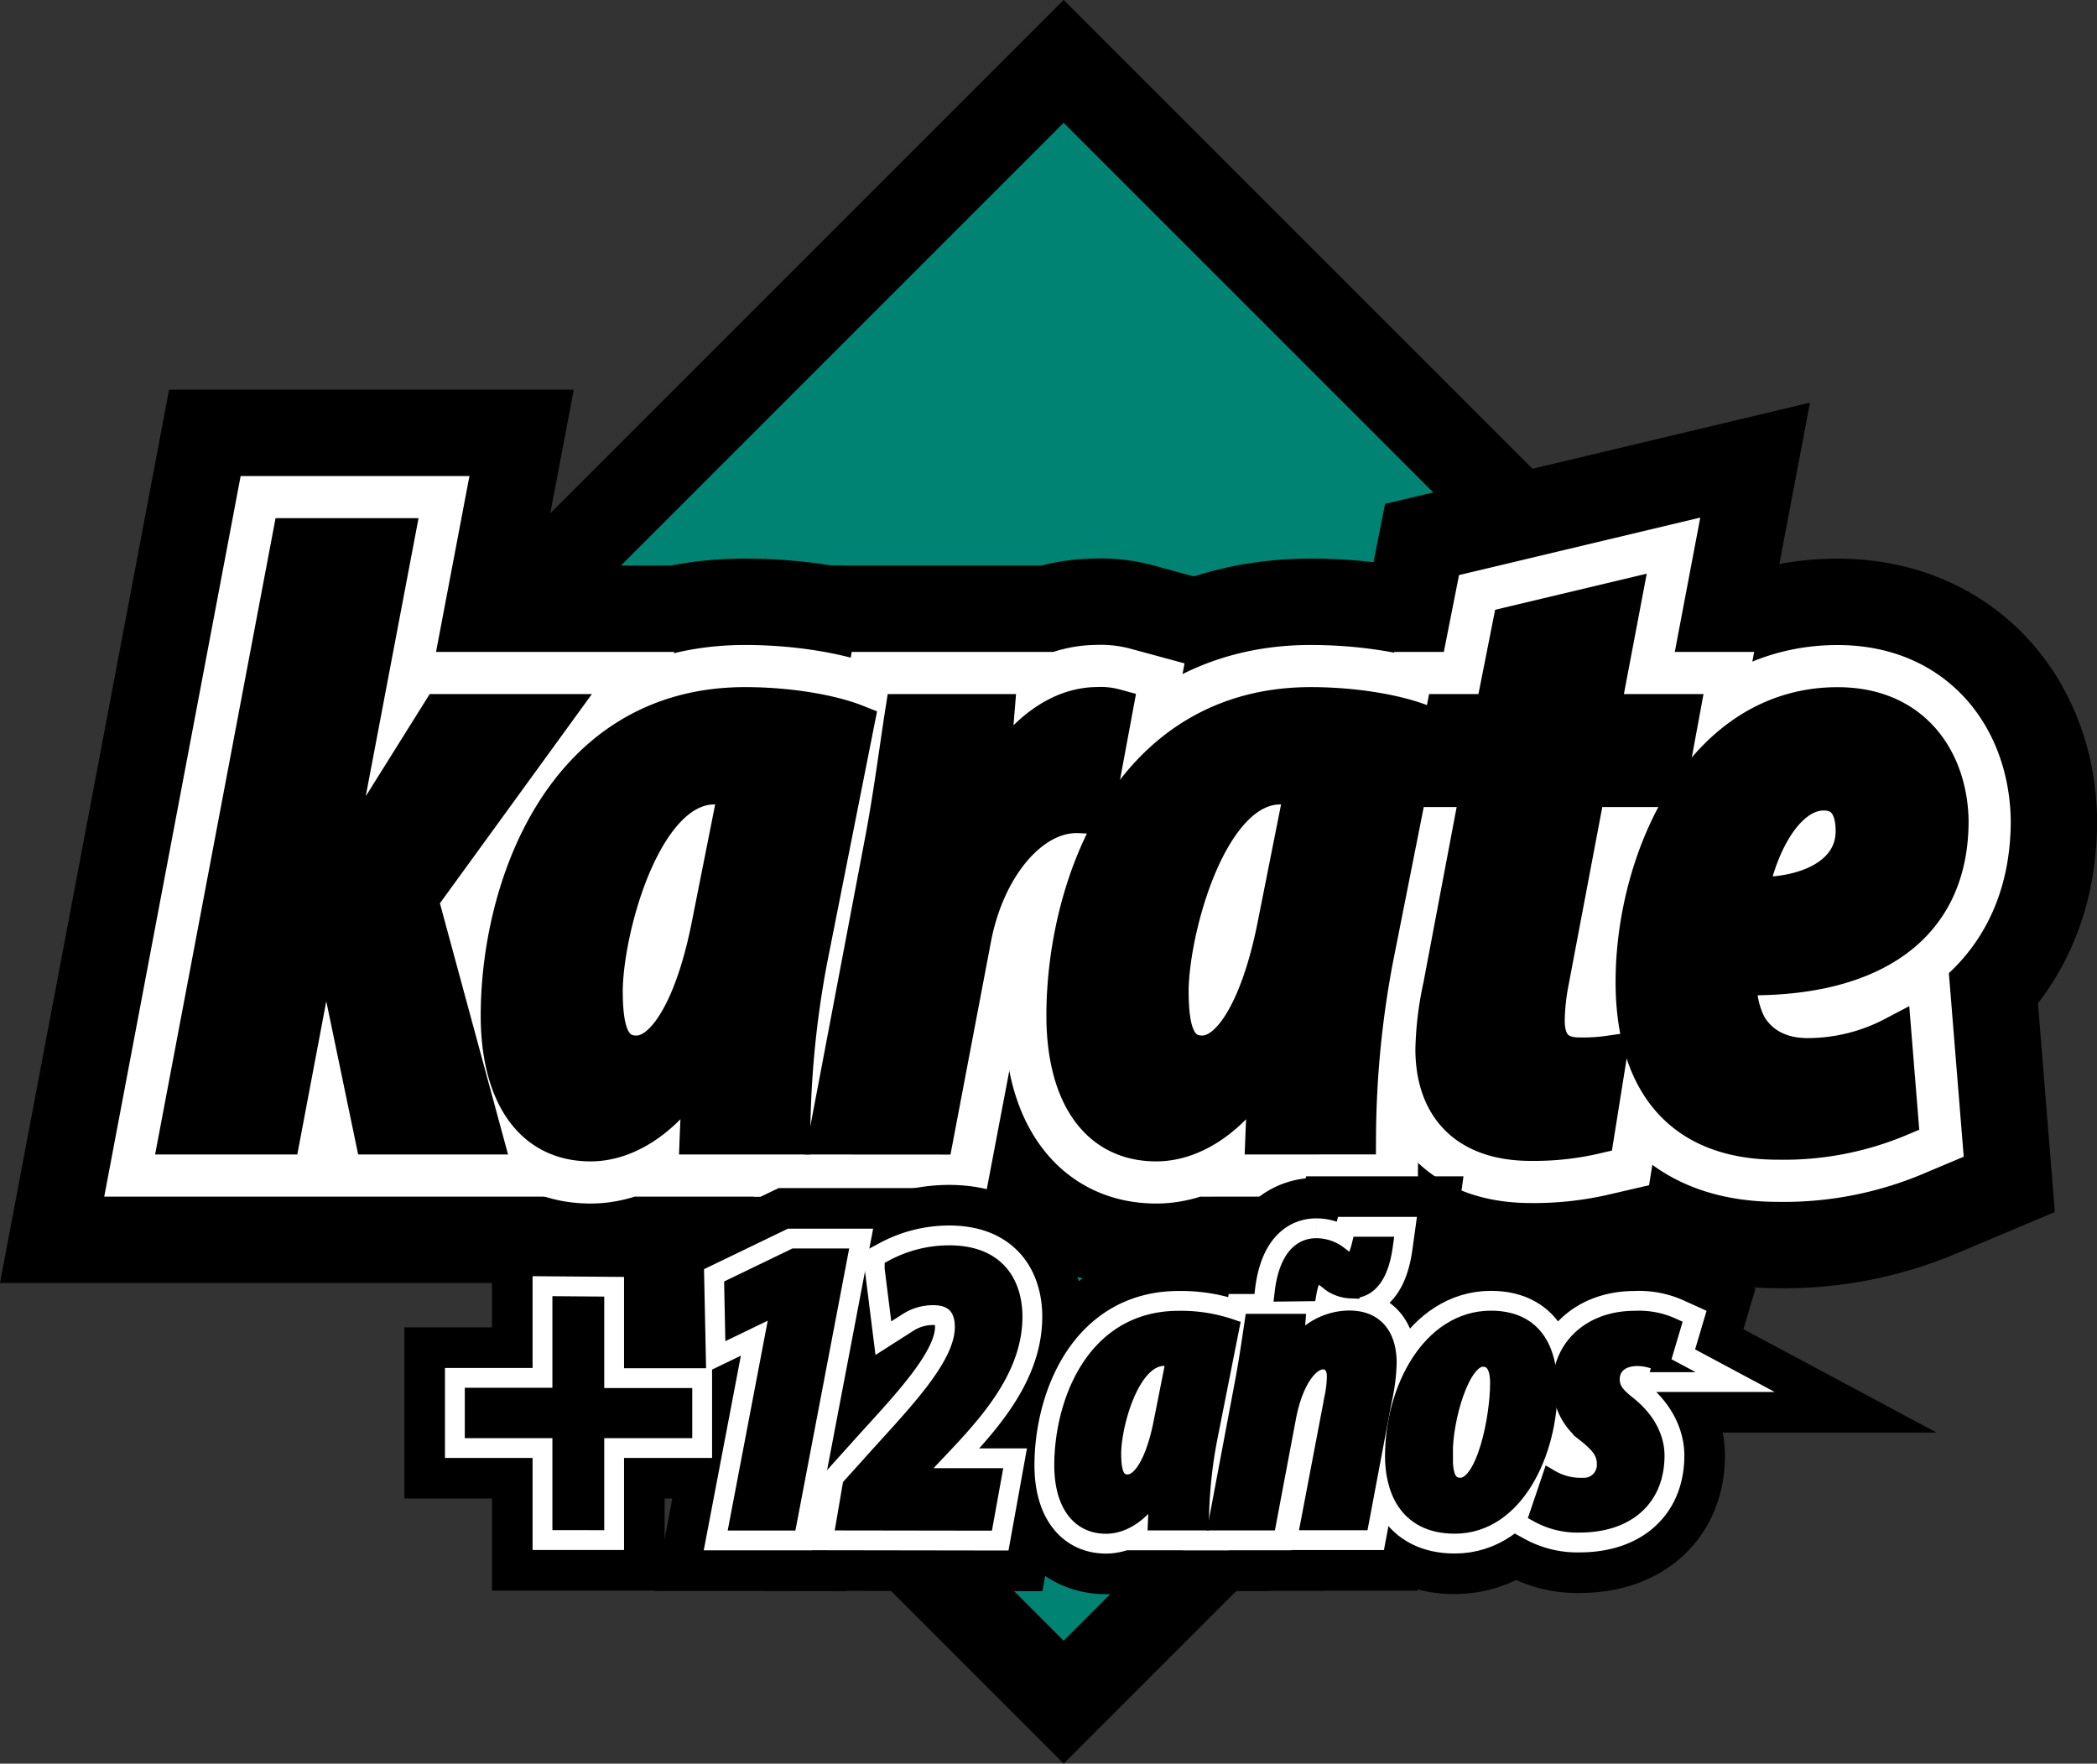 <svg xmlns="http://www.w3.org/2000/svg" viewBox="0 0 297.79 250.45"><rect x="0" y="0" width="297.79" height="250.45" fill="#333333" stroke="none"/><defs><style>.cls-1{fill:#008372;stroke-width:12.34px;}.cls-1,.cls-2,.cls-5,.cls-6,.cls-8{stroke:#000;}.cls-1,.cls-2,.cls-6,.cls-7{stroke-linecap:round;}.cls-1,.cls-2,.cls-4,.cls-5,.cls-6,.cls-7,.cls-8{stroke-miterlimit:10;}.cls-2,.cls-4,.cls-5,.cls-6,.cls-7,.cls-8{fill:none;}.cls-2{stroke-width:41.71px;}.cls-3{fill:#fff;}.cls-4,.cls-7{stroke:#fff;}.cls-4{stroke-width:17.18px;}.cls-5{stroke-width:5.21px;}.cls-6{stroke-width:19.61px;}.cls-7{stroke-width:8.08px;}.cls-8{stroke-width:2.45px;}</style></defs><title>karate+12</title><g id="Layer_2" data-name="Layer 2"><g id="karate"><rect class="cls-1" x="85.22" y="42.85" width="164.76" height="164.76" transform="translate(181.01 332.28) rotate(-135)"/><path d="M41.71,161.34,57.83,76.19h15L63.37,126h.25c1.48-2.46,3-4.92,4.31-7.14L79,101.17H95.48L76.17,127.75l9.11,33.59H69.52l-5.41-26-3.57,5.17L56.6,161.34Z" transform="translate(-16.54)"/><path d="M115.67,161.34c.12-3.2.37-6.52.49-10.09h-.37c-4.8,8-10.58,11.07-15.38,11.07-8.74,0-13-7.51-13-18.09,0-18.21,9.11-44.05,34.95-44.05,6,0,12.06,1,15.75,2.46l-6.64,33.47A138.89,138.89,0,0,0,129,161.34ZM121.2,112a17,17,0,0,0-3.2-.37c-10.09,0-15.5,20.06-15.63,28.92,0,5.29.74,9.11,4.55,9.11,4.18,0,8.12-6.89,10.34-17.84Z" transform="translate(-16.54)"/><path d="M134,161.34l7.75-40.85c1.35-6.89,2.21-13.78,3.08-19.32H158c-.25,3.08-.49,6.28-.86,10h.37c4.43-7.63,9.84-11,14.89-11a7.59,7.59,0,0,1,2.46.25L172,115.81c-.62,0-1.72-.12-2.58-.12-6.64,0-12.92,7.63-14.77,17.84l-5.29,27.81Z" transform="translate(-16.54)"/><path d="M196,161.34c.12-3.2.37-6.52.49-10.09h-.37c-4.8,8-10.58,11.07-15.38,11.07-8.74,0-13-7.51-13-18.09,0-18.21,9.11-44.05,34.95-44.05,6,0,12.06,1,15.75,2.46l-6.64,33.47a138.89,138.89,0,0,0-2.46,25.22ZM201.56,112a17,17,0,0,0-3.2-.37c-10.09,0-15.5,20.06-15.63,28.92,0,5.29.74,9.11,4.55,9.11,4.18,0,8.12-6.89,10.34-17.84Z" transform="translate(-16.54)"/><path d="M247.08,84.93,244,101.17h11.32l-2,10.83H241.92l-5.29,27.93a30.85,30.85,0,0,0-.49,5c0,3.69,1.85,5,4.68,5a26.06,26.06,0,0,0,4.18-.25l-1.85,11.57a38.57,38.57,0,0,1-9.23,1c-9.23,0-13.78-5.17-13.78-13.29a47.11,47.11,0,0,1,1.11-9L226.54,112h-7l2.09-10.83h7l2.46-12.43Z" transform="translate(-16.54)"/><path d="M286.34,158.76A42.37,42.37,0,0,1,269,162.08c-14.77,0-20.43-9.72-20.43-22.64,0-17.47,9.72-39.25,28.92-39.25,11,0,15.87,8.12,16,16.37,0,16.49-13.29,22.64-30,22.15a12.71,12.71,0,0,0,1.35,7c1.48,2.46,4.18,4.31,8.37,4.31a26.18,26.18,0,0,0,12.18-3Zm-10.83-46.27c-4.68,0-8.86,6-10.58,14.64,8.12.37,14.89-2.83,14.89-9.11C279.82,114.58,278.46,112.49,275.51,112.49Z" transform="translate(-16.54)"/><path d="M41.71,161.34,57.83,76.19h15L63.37,126h.25c1.48-2.46,3-4.92,4.31-7.14L79,101.17H95.48L76.17,127.75l9.11,33.59H69.52l-5.41-26-3.57,5.17L56.6,161.34Z" transform="translate(-16.54)"/><path d="M115.67,161.34c.12-3.2.37-6.52.49-10.09h-.37c-4.8,8-10.58,11.07-15.38,11.07-8.74,0-13-7.51-13-18.09,0-18.21,9.11-44.05,34.95-44.05,6,0,12.06,1,15.75,2.46l-6.64,33.47A138.89,138.89,0,0,0,129,161.34ZM121.2,112a17,17,0,0,0-3.2-.37c-10.09,0-15.5,20.06-15.63,28.92,0,5.29.74,9.11,4.55,9.11,4.18,0,8.12-6.89,10.34-17.84Z" transform="translate(-16.54)"/><path d="M134,161.34l7.75-40.85c1.35-6.89,2.21-13.78,3.08-19.32H158c-.25,3.08-.49,6.28-.86,10h.37c4.43-7.63,9.84-11,14.89-11a7.59,7.59,0,0,1,2.46.25L172,115.81c-.62,0-1.72-.12-2.58-.12-6.64,0-12.92,7.63-14.77,17.84l-5.29,27.81Z" transform="translate(-16.54)"/><path d="M196,161.34c.12-3.2.37-6.52.49-10.09h-.37c-4.8,8-10.58,11.07-15.38,11.07-8.74,0-13-7.51-13-18.09,0-18.21,9.11-44.05,34.95-44.05,6,0,12.06,1,15.75,2.46l-6.64,33.47a138.89,138.89,0,0,0-2.46,25.22ZM201.56,112a17,17,0,0,0-3.2-.37c-10.09,0-15.5,20.06-15.63,28.92,0,5.29.74,9.11,4.55,9.11,4.18,0,8.12-6.89,10.34-17.84Z" transform="translate(-16.54)"/><path d="M247.08,84.93,244,101.17h11.32l-2,10.83H241.92l-5.29,27.93a30.85,30.85,0,0,0-.49,5c0,3.69,1.85,5,4.68,5a26.06,26.06,0,0,0,4.18-.25l-1.85,11.57a38.57,38.57,0,0,1-9.23,1c-9.23,0-13.78-5.17-13.78-13.29a47.11,47.11,0,0,1,1.11-9L226.54,112h-7l2.09-10.83h7l2.46-12.43Z" transform="translate(-16.54)"/><path d="M286.34,158.76A42.37,42.37,0,0,1,269,162.08c-14.77,0-20.43-9.72-20.43-22.64,0-17.47,9.72-39.25,28.92-39.25,11,0,15.87,8.12,16,16.37,0,16.49-13.29,22.64-30,22.15a12.71,12.71,0,0,0,1.35,7c1.48,2.46,4.18,4.31,8.37,4.31a26.18,26.18,0,0,0,12.18-3Zm-10.83-46.27c-4.68,0-8.86,6-10.58,14.64,8.12.37,14.89-2.83,14.89-9.11C279.82,114.58,278.46,112.49,275.51,112.49Z" transform="translate(-16.54)"/><path class="cls-2" d="M41.71,161.34,57.83,76.19h15L63.37,126h.25c1.48-2.46,3-4.92,4.31-7.14L79,101.17H95.48L76.17,127.75l9.11,33.59H69.52l-5.41-26-3.57,5.17L56.6,161.34Z" transform="translate(-16.54)"/><path class="cls-2" d="M115.67,161.34c.12-3.2.37-6.52.49-10.09h-.37c-4.8,8-10.58,11.07-15.38,11.07-8.74,0-13-7.51-13-18.09,0-18.21,9.11-44.05,34.95-44.05,6,0,12.06,1,15.75,2.46l-6.64,33.47A138.89,138.89,0,0,0,129,161.34ZM121.2,112a17,17,0,0,0-3.2-.37c-10.09,0-15.5,20.06-15.63,28.92,0,5.29.74,9.11,4.55,9.11,4.18,0,8.12-6.89,10.34-17.84Z" transform="translate(-16.54)"/><path class="cls-2" d="M134,161.34l7.75-40.85c1.35-6.89,2.21-13.78,3.08-19.32H158c-.25,3.08-.49,6.28-.86,10h.37c4.43-7.63,9.84-11,14.89-11a7.59,7.59,0,0,1,2.46.25L172,115.81c-.62,0-1.72-.12-2.58-.12-6.64,0-12.92,7.63-14.77,17.84l-5.29,27.81Z" transform="translate(-16.54)"/><path class="cls-2" d="M196,161.34c.12-3.2.37-6.52.49-10.09h-.37c-4.8,8-10.58,11.07-15.38,11.07-8.74,0-13-7.51-13-18.09,0-18.21,9.11-44.05,34.95-44.05,6,0,12.06,1,15.75,2.46l-6.64,33.47a138.89,138.89,0,0,0-2.46,25.22ZM201.56,112a17,17,0,0,0-3.2-.37c-10.09,0-15.5,20.06-15.63,28.92,0,5.29.74,9.11,4.55,9.11,4.18,0,8.12-6.89,10.34-17.84Z" transform="translate(-16.54)"/><path class="cls-2" d="M247.08,84.93,244,101.17h11.32l-2,10.83H241.92l-5.29,27.93a30.85,30.85,0,0,0-.49,5c0,3.69,1.85,5,4.68,5a26.06,26.06,0,0,0,4.18-.25l-1.85,11.57a38.57,38.57,0,0,1-9.23,1c-9.23,0-13.78-5.17-13.78-13.29a47.11,47.11,0,0,1,1.11-9L226.54,112h-7l2.09-10.83h7l2.46-12.43Z" transform="translate(-16.54)"/><path class="cls-2" d="M286.34,158.76A42.37,42.37,0,0,1,269,162.08c-14.77,0-20.43-9.72-20.43-22.64,0-17.47,9.72-39.25,28.92-39.25,11,0,15.87,8.12,16,16.37,0,16.49-13.29,22.64-30,22.15a12.71,12.71,0,0,0,1.35,7c1.48,2.46,4.18,4.31,8.37,4.31a26.18,26.18,0,0,0,12.18-3Zm-10.83-46.27c-4.68,0-8.86,6-10.58,14.64,8.12.37,14.89-2.83,14.89-9.11C279.82,114.58,278.46,112.49,275.51,112.49Z" transform="translate(-16.54)"/><path d="M41.71,161.34,57.83,76.19h15L63.37,126h.25c1.48-2.46,3-4.92,4.31-7.14L79,101.17H95.48L76.17,127.75l9.11,33.59H69.52l-5.41-26-3.57,5.17L56.6,161.34Z" transform="translate(-16.54)"/><path d="M115.67,161.34c.12-3.2.37-6.52.49-10.09h-.37c-4.8,8-10.58,11.07-15.38,11.07-8.74,0-13-7.51-13-18.09,0-18.21,9.11-44.05,34.95-44.05,6,0,12.06,1,15.75,2.46l-6.64,33.47A138.89,138.89,0,0,0,129,161.34ZM121.2,112a17,17,0,0,0-3.2-.37c-10.09,0-15.5,20.06-15.63,28.92,0,5.29.74,9.11,4.55,9.11,4.18,0,8.12-6.89,10.34-17.84Z" transform="translate(-16.54)"/><path d="M134,161.34l7.75-40.85c1.35-6.89,2.21-13.78,3.08-19.32H158c-.25,3.08-.49,6.28-.86,10h.37c4.43-7.63,9.84-11,14.89-11a7.59,7.59,0,0,1,2.46.25L172,115.81c-.62,0-1.72-.12-2.58-.12-6.64,0-12.92,7.63-14.77,17.84l-5.29,27.81Z" transform="translate(-16.54)"/><path d="M196,161.34c.12-3.2.37-6.52.49-10.09h-.37c-4.8,8-10.58,11.07-15.38,11.07-8.74,0-13-7.51-13-18.09,0-18.21,9.11-44.05,34.95-44.05,6,0,12.06,1,15.75,2.46l-6.64,33.47a138.89,138.89,0,0,0-2.46,25.22ZM201.56,112a17,17,0,0,0-3.2-.37c-10.09,0-15.5,20.06-15.63,28.92,0,5.29.74,9.11,4.55,9.11,4.18,0,8.12-6.89,10.34-17.84Z" transform="translate(-16.54)"/><path d="M247.08,84.93,244,101.17h11.32l-2,10.83H241.92l-5.29,27.93a30.85,30.85,0,0,0-.49,5c0,3.69,1.85,5,4.68,5a26.06,26.06,0,0,0,4.18-.25l-1.85,11.57a38.57,38.57,0,0,1-9.23,1c-9.23,0-13.78-5.17-13.78-13.29a47.11,47.11,0,0,1,1.11-9L226.54,112h-7l2.09-10.83h7l2.46-12.43Z" transform="translate(-16.54)"/><path d="M286.34,158.76A42.37,42.37,0,0,1,269,162.08c-14.77,0-20.43-9.72-20.43-22.64,0-17.47,9.72-39.25,28.92-39.25,11,0,15.87,8.12,16,16.37,0,16.49-13.29,22.64-30,22.15a12.71,12.71,0,0,0,1.35,7c1.48,2.46,4.18,4.31,8.37,4.31a26.18,26.18,0,0,0,12.18-3Zm-10.83-46.27c-4.68,0-8.86,6-10.58,14.64,8.12.37,14.89-2.83,14.89-9.11C279.82,114.58,278.46,112.49,275.51,112.49Z" transform="translate(-16.54)"/><path class="cls-3" d="M41.71,161.34,57.83,76.19h15L63.37,126h.25c1.48-2.46,3-4.92,4.31-7.14L79,101.17H95.48L76.17,127.75l9.11,33.59H69.52l-5.41-26-3.57,5.17L56.6,161.34Z" transform="translate(-16.54)"/><path class="cls-3" d="M115.67,161.34c.12-3.2.37-6.52.49-10.09h-.37c-4.8,8-10.58,11.07-15.38,11.07-8.74,0-13-7.51-13-18.09,0-18.21,9.11-44.05,34.95-44.05,6,0,12.06,1,15.75,2.46l-6.64,33.47A138.89,138.89,0,0,0,129,161.34ZM121.2,112a17,17,0,0,0-3.2-.37c-10.09,0-15.5,20.06-15.63,28.92,0,5.29.74,9.11,4.55,9.11,4.18,0,8.12-6.89,10.34-17.84Z" transform="translate(-16.54)"/><path class="cls-3" d="M134,161.34l7.75-40.85c1.35-6.89,2.21-13.78,3.08-19.32H158c-.25,3.08-.49,6.28-.86,10h.37c4.43-7.63,9.84-11,14.89-11a7.59,7.59,0,0,1,2.46.25L172,115.81c-.62,0-1.72-.12-2.58-.12-6.64,0-12.92,7.63-14.77,17.84l-5.29,27.81Z" transform="translate(-16.54)"/><path class="cls-3" d="M196,161.34c.12-3.2.37-6.52.49-10.09h-.37c-4.8,8-10.58,11.07-15.38,11.07-8.74,0-13-7.51-13-18.09,0-18.21,9.11-44.05,34.95-44.05,6,0,12.06,1,15.75,2.46l-6.64,33.47a138.89,138.89,0,0,0-2.46,25.22ZM201.56,112a17,17,0,0,0-3.2-.37c-10.09,0-15.5,20.06-15.63,28.92,0,5.29.74,9.11,4.55,9.11,4.18,0,8.12-6.89,10.34-17.84Z" transform="translate(-16.54)"/><path class="cls-3" d="M247.08,84.93,244,101.17h11.32l-2,10.83H241.92l-5.29,27.93a30.85,30.85,0,0,0-.49,5c0,3.69,1.85,5,4.68,5a26.06,26.06,0,0,0,4.18-.25l-1.85,11.57a38.57,38.57,0,0,1-9.23,1c-9.23,0-13.78-5.17-13.78-13.29a47.11,47.11,0,0,1,1.11-9L226.54,112h-7l2.09-10.83h7l2.46-12.43Z" transform="translate(-16.54)"/><path class="cls-3" d="M286.34,158.76A42.37,42.37,0,0,1,269,162.08c-14.77,0-20.43-9.72-20.43-22.64,0-17.47,9.72-39.25,28.92-39.25,11,0,15.87,8.12,16,16.37,0,16.49-13.29,22.64-30,22.15a12.71,12.71,0,0,0,1.35,7c1.48,2.46,4.18,4.31,8.37,4.31a26.18,26.18,0,0,0,12.18-3Zm-10.83-46.27c-4.68,0-8.86,6-10.58,14.64,8.12.37,14.89-2.83,14.89-9.11C279.82,114.58,278.46,112.49,275.51,112.49Z" transform="translate(-16.54)"/><path class="cls-4" d="M41.71,161.34,57.83,76.19h15L63.37,126h.25c1.48-2.46,3-4.92,4.31-7.14L79,101.17H95.48L76.17,127.75l9.11,33.59H69.52l-5.41-26-3.57,5.17L56.6,161.34Z" transform="translate(-16.54)"/><path class="cls-4" d="M115.67,161.34c.12-3.2.37-6.52.49-10.09h-.37c-4.8,8-10.58,11.07-15.38,11.07-8.74,0-13-7.51-13-18.09,0-18.21,9.11-44.05,34.95-44.05,6,0,12.06,1,15.75,2.46l-6.64,33.47A138.89,138.89,0,0,0,129,161.34ZM121.2,112a17,17,0,0,0-3.2-.37c-10.09,0-15.5,20.06-15.63,28.92,0,5.29.74,9.11,4.55,9.11,4.18,0,8.12-6.89,10.34-17.84Z" transform="translate(-16.54)"/><path class="cls-4" d="M134,161.34l7.75-40.85c1.35-6.89,2.21-13.78,3.08-19.32H158c-.25,3.08-.49,6.28-.86,10h.37c4.43-7.63,9.84-11,14.89-11a7.59,7.59,0,0,1,2.46.25L172,115.81c-.62,0-1.72-.12-2.58-.12-6.64,0-12.92,7.63-14.77,17.84l-5.29,27.81Z" transform="translate(-16.54)"/><path class="cls-4" d="M196,161.34c.12-3.2.37-6.52.49-10.09h-.37c-4.8,8-10.58,11.07-15.38,11.07-8.74,0-13-7.51-13-18.09,0-18.21,9.11-44.05,34.95-44.05,6,0,12.06,1,15.75,2.46l-6.64,33.47a138.89,138.89,0,0,0-2.46,25.22ZM201.56,112a17,17,0,0,0-3.2-.37c-10.09,0-15.5,20.06-15.63,28.92,0,5.29.74,9.11,4.55,9.11,4.18,0,8.12-6.89,10.34-17.84Z" transform="translate(-16.54)"/><path class="cls-4" d="M247.08,84.93,244,101.17h11.32l-2,10.83H241.92l-5.29,27.93a30.85,30.85,0,0,0-.49,5c0,3.69,1.85,5,4.68,5a26.06,26.06,0,0,0,4.18-.25l-1.85,11.57a38.57,38.57,0,0,1-9.23,1c-9.23,0-13.78-5.17-13.78-13.29a47.11,47.11,0,0,1,1.11-9L226.54,112h-7l2.09-10.83h7l2.46-12.43Z" transform="translate(-16.54)"/><path class="cls-4" d="M286.34,158.76A42.37,42.37,0,0,1,269,162.08c-14.77,0-20.43-9.72-20.43-22.64,0-17.47,9.72-39.25,28.92-39.25,11,0,15.87,8.12,16,16.37,0,16.49-13.29,22.64-30,22.15a12.71,12.71,0,0,0,1.35,7c1.48,2.46,4.18,4.31,8.37,4.31a26.18,26.18,0,0,0,12.18-3Zm-10.83-46.27c-4.68,0-8.86,6-10.58,14.64,8.12.37,14.89-2.83,14.89-9.11C279.82,114.58,278.46,112.49,275.51,112.49Z" transform="translate(-16.54)"/><g id="KARATE-2" data-name="KARATE"><path d="M41.71,161.34,57.83,76.19h15L63.37,126h.25c1.48-2.46,3-4.92,4.31-7.14L79,101.17H95.48L76.17,127.75l9.11,33.59H69.52l-5.41-26-3.57,5.17L56.6,161.34Z" transform="translate(-16.54)"/><path d="M115.67,161.34c.12-3.2.37-6.52.49-10.09h-.37c-4.8,8-10.58,11.07-15.38,11.07-8.74,0-13-7.51-13-18.09,0-18.21,9.11-44.05,34.95-44.05,6,0,12.06,1,15.75,2.46l-6.64,33.47A138.89,138.89,0,0,0,129,161.34ZM121.2,112a17,17,0,0,0-3.2-.37c-10.09,0-15.5,20.06-15.63,28.92,0,5.29.74,9.11,4.55,9.11,4.18,0,8.12-6.89,10.34-17.84Z" transform="translate(-16.54)"/><path d="M134,161.34l7.75-40.85c1.35-6.89,2.21-13.78,3.08-19.32H158c-.25,3.08-.49,6.28-.86,10h.37c4.43-7.63,9.84-11,14.89-11a7.59,7.59,0,0,1,2.46.25L172,115.82c-.62,0-1.72-.12-2.58-.12-6.64,0-12.92,7.63-14.77,17.84l-5.29,27.81Z" transform="translate(-16.54)"/><path d="M196,161.34c.12-3.2.37-6.52.49-10.09h-.37c-4.8,8-10.58,11.07-15.38,11.07-8.74,0-13-7.51-13-18.09,0-18.21,9.11-44.05,34.95-44.05,6,0,12.06,1,15.75,2.46l-6.64,33.47a138.89,138.89,0,0,0-2.46,25.22ZM201.56,112a17,17,0,0,0-3.2-.37c-10.09,0-15.5,20.06-15.63,28.92,0,5.29.74,9.11,4.55,9.11,4.18,0,8.12-6.89,10.34-17.84Z" transform="translate(-16.54)"/><path d="M247.08,84.93,244,101.17h11.32l-2,10.83H241.92l-5.29,27.93a30.85,30.85,0,0,0-.49,5c0,3.69,1.85,5,4.68,5a26.06,26.06,0,0,0,4.18-.25l-1.85,11.57a38.57,38.57,0,0,1-9.23,1c-9.23,0-13.78-5.17-13.78-13.29a47.11,47.11,0,0,1,1.11-9L226.54,112h-7l2.09-10.83h7l2.46-12.43Z" transform="translate(-16.54)"/><path d="M286.34,158.76A42.37,42.37,0,0,1,269,162.08c-14.77,0-20.43-9.72-20.43-22.64,0-17.47,9.72-39.25,28.92-39.25,11,0,15.87,8.12,16,16.37,0,16.49-13.29,22.64-30,22.15a12.71,12.71,0,0,0,1.35,7c1.48,2.46,4.18,4.31,8.37,4.31a26.18,26.18,0,0,0,12.18-3Zm-10.83-46.27c-4.68,0-8.86,6-10.58,14.64,8.12.37,14.89-2.83,14.89-9.11C279.82,114.59,278.46,112.49,275.51,112.49Z" transform="translate(-16.54)"/><path d="M41.71,161.34,57.83,76.19h15L63.37,126h.25c1.48-2.46,3-4.92,4.31-7.14L79,101.17H95.48L76.17,127.75l9.11,33.59H69.52l-5.41-26-3.57,5.17L56.6,161.34Z" transform="translate(-16.54)"/><path d="M115.67,161.34c.12-3.2.37-6.52.49-10.09h-.37c-4.8,8-10.58,11.07-15.38,11.07-8.74,0-13-7.51-13-18.09,0-18.21,9.11-44.05,34.95-44.05,6,0,12.06,1,15.75,2.46l-6.64,33.47A138.89,138.89,0,0,0,129,161.34ZM121.2,112a17,17,0,0,0-3.2-.37c-10.09,0-15.5,20.06-15.63,28.92,0,5.29.74,9.11,4.55,9.11,4.18,0,8.12-6.89,10.34-17.84Z" transform="translate(-16.54)"/><path d="M134,161.34l7.75-40.85c1.35-6.89,2.21-13.78,3.08-19.32H158c-.25,3.08-.49,6.28-.86,10h.37c4.43-7.63,9.84-11,14.89-11a7.59,7.59,0,0,1,2.46.25L172,115.82c-.62,0-1.72-.12-2.58-.12-6.64,0-12.92,7.63-14.77,17.84l-5.29,27.81Z" transform="translate(-16.54)"/><path d="M196,161.34c.12-3.2.37-6.52.49-10.09h-.37c-4.8,8-10.58,11.07-15.38,11.07-8.74,0-13-7.51-13-18.09,0-18.21,9.11-44.05,34.95-44.05,6,0,12.06,1,15.75,2.46l-6.64,33.47a138.89,138.89,0,0,0-2.46,25.22ZM201.56,112a17,17,0,0,0-3.2-.37c-10.09,0-15.5,20.06-15.63,28.92,0,5.29.74,9.11,4.55,9.11,4.18,0,8.12-6.89,10.34-17.84Z" transform="translate(-16.54)"/><path d="M247.08,84.93,244,101.17h11.32l-2,10.83H241.92l-5.29,27.93a30.85,30.85,0,0,0-.49,5c0,3.69,1.85,5,4.68,5a26.06,26.06,0,0,0,4.18-.25l-1.85,11.57a38.57,38.57,0,0,1-9.23,1c-9.23,0-13.78-5.17-13.78-13.29a47.11,47.11,0,0,1,1.11-9L226.54,112h-7l2.09-10.83h7l2.46-12.43Z" transform="translate(-16.54)"/><path d="M286.34,158.76A42.37,42.37,0,0,1,269,162.08c-14.77,0-20.43-9.72-20.43-22.64,0-17.47,9.72-39.25,28.92-39.25,11,0,15.87,8.12,16,16.37,0,16.49-13.29,22.64-30,22.15a12.71,12.71,0,0,0,1.35,7c1.48,2.46,4.18,4.31,8.37,4.31a26.18,26.18,0,0,0,12.18-3Zm-10.83-46.27c-4.68,0-8.86,6-10.58,14.64,8.12.37,14.89-2.83,14.89-9.11C279.82,114.59,278.46,112.49,275.51,112.49Z" transform="translate(-16.54)"/><path class="cls-5" d="M41.71,161.34,57.83,76.19h15L63.37,126h.25c1.48-2.46,3-4.92,4.31-7.14L79,101.17H95.48L76.17,127.75l9.11,33.59H69.52l-5.41-26-3.57,5.17L56.6,161.34Z" transform="translate(-16.54)"/><path class="cls-5" d="M115.67,161.34c.12-3.2.37-6.52.49-10.09h-.37c-4.8,8-10.58,11.07-15.38,11.07-8.74,0-13-7.51-13-18.09,0-18.21,9.11-44.05,34.95-44.05,6,0,12.06,1,15.75,2.46l-6.64,33.47A138.89,138.89,0,0,0,129,161.34ZM121.2,112a17,17,0,0,0-3.2-.37c-10.09,0-15.5,20.06-15.63,28.92,0,5.29.74,9.11,4.55,9.11,4.18,0,8.12-6.89,10.34-17.84Z" transform="translate(-16.54)"/><path class="cls-5" d="M134,161.34l7.75-40.85c1.35-6.89,2.21-13.78,3.08-19.32H158c-.25,3.08-.49,6.28-.86,10h.37c4.43-7.63,9.84-11,14.89-11a7.59,7.59,0,0,1,2.46.25L172,115.82c-.62,0-1.72-.12-2.58-.12-6.64,0-12.92,7.63-14.77,17.84l-5.29,27.81Z" transform="translate(-16.54)"/><path class="cls-5" d="M196,161.34c.12-3.2.37-6.52.49-10.09h-.37c-4.8,8-10.58,11.07-15.38,11.07-8.74,0-13-7.51-13-18.09,0-18.21,9.11-44.05,34.95-44.05,6,0,12.06,1,15.75,2.46l-6.64,33.47a138.89,138.89,0,0,0-2.46,25.22ZM201.56,112a17,17,0,0,0-3.2-.37c-10.09,0-15.5,20.06-15.63,28.92,0,5.29.74,9.11,4.55,9.11,4.18,0,8.12-6.89,10.34-17.84Z" transform="translate(-16.54)"/><path class="cls-5" d="M247.08,84.93,244,101.17h11.32l-2,10.83H241.92l-5.29,27.93a30.85,30.85,0,0,0-.49,5c0,3.69,1.85,5,4.68,5a26.06,26.06,0,0,0,4.18-.25l-1.85,11.57a38.57,38.57,0,0,1-9.23,1c-9.23,0-13.78-5.17-13.78-13.29a47.11,47.11,0,0,1,1.11-9L226.54,112h-7l2.09-10.83h7l2.46-12.43Z" transform="translate(-16.54)"/><path class="cls-5" d="M286.34,158.76A42.37,42.37,0,0,1,269,162.08c-14.77,0-20.43-9.72-20.43-22.64,0-17.47,9.72-39.25,28.92-39.25,11,0,15.87,8.12,16,16.37,0,16.49-13.29,22.64-30,22.15a12.71,12.71,0,0,0,1.35,7c1.48,2.46,4.18,4.31,8.37,4.31a26.18,26.18,0,0,0,12.18-3Zm-10.83-46.27c-4.68,0-8.86,6-10.58,14.64,8.12.37,14.89-2.83,14.89-9.11C279.82,114.59,278.46,112.49,275.51,112.49Z" transform="translate(-16.54)"/></g><path d="M101.12,185.34v13h12.5V203h-12.5v13.07H96.21V203H83.77V198.3H96.21v-13Z" transform="translate(-16.54)"/><path d="M127.21,185.45h-.12l-6.36,3.07-.12-5.78,8.74-4.22h6.3l-7.17,37.6h-7.12Z" transform="translate(-16.54)"/><path d="M136.53,216.11l.87-5.09,4.22-4.69c5.78-6.36,11.74-12.67,11.74-17.87,0-2.49-1.16-4.34-4.28-4.34a9.23,9.23,0,0,0-5,1.45l-.69-5.5a16.85,16.85,0,0,1,7.92-2c7.64,0,9.2,5.26,9.2,8.91,0,8.21-6.77,14.81-12,20.36l-2.08,2.26v.12h11.11l-1.16,6.42Z" transform="translate(-16.54)"/><path d="M180.78,216.11c.06-1.5.17-3.07.23-4.74h-.17c-2.26,3.76-5,5.21-7.23,5.21-4.11,0-6.13-3.53-6.13-8.5,0-8.56,4.28-20.71,16.43-20.71a21.83,21.83,0,0,1,7.4,1.16l-3.12,15.73A65.3,65.3,0,0,0,187,216.11Zm2.6-23.2a8,8,0,0,0-1.5-.17c-4.74,0-7.29,9.43-7.35,13.59,0,2.49.35,4.28,2.14,4.28,2,0,3.82-3.24,4.86-8.39Z" transform="translate(-16.54)"/><path d="M189.4,216.11,193,197c.64-3.3,1.1-6.54,1.5-9.2h6.19l-.29,3.64h.12a9.28,9.28,0,0,1,7.63-4.11c4,0,5.5,2.78,5.5,6.19a26.89,26.89,0,0,1-.69,5.38l-3.24,17.18h-7.23l3.35-17.58a16.47,16.47,0,0,0,.35-3c0-1.33-.58-2.26-1.79-2.26-1.68,0-3.93,2.49-5,7.87l-2.83,15Zm9.37-32.51c.41-3.53,1.74-6.54,4.69-6.54a5.23,5.23,0,0,1,3.07,1c.7.52,1.33,1.1,1.79,1.1s.92-.4,1.39-2.31h3.41c-.58,4.22-2.14,6.31-4.74,6.31a5.32,5.32,0,0,1-2.83-.93c-.93-.75-1.45-1.16-2-1.16s-1,.93-1.27,2.49Z" transform="translate(-16.54)"/><path d="M236.49,197.25c0,8.91-4.74,19.32-13.36,19.32-7.11,0-8.68-5.61-8.68-9.78,0-9.54,5.26-19.44,13.82-19.44C235.45,187.36,236.49,193.32,236.49,197.25Zm-14.87,9.2c0,2.08.06,4.63,2.31,4.63,3.47,0,5.44-9.6,5.44-14.69,0-1.91-.52-3.53-2.26-3.53C224,192.86,221.57,201.59,221.63,206.45Z" transform="translate(-16.54)"/><path d="M236.72,209.92a8.44,8.44,0,0,0,4.57,1.16,3.05,3.05,0,0,0,3.24-3.18c0-1.56-.75-2.66-2.72-4.22a8.89,8.89,0,0,1-3.59-6.88c0-5.21,4-9.43,10.47-9.43a11.38,11.38,0,0,1,5.32,1l-1.56,5.26a7.36,7.36,0,0,0-3.36-.87c-2.31,0-3.76,1.21-3.76,3.12,0,1.45.81,2.31,2.14,3.41,3.18,2.43,4.22,5.21,4.22,7.4,0,6.25-4.34,9.72-10.82,9.72A11.47,11.47,0,0,1,235,215Z" transform="translate(-16.54)"/><path class="cls-3" d="M101.12,185.34v13h12.5V203h-12.5v13.07H96.21V203H83.77V198.3H96.21v-13Z" transform="translate(-16.54)"/><path class="cls-3" d="M127.21,185.45h-.12l-6.36,3.07-.12-5.78,8.74-4.22h6.3l-7.17,37.6h-7.12Z" transform="translate(-16.54)"/><path class="cls-3" d="M136.53,216.11l.87-5.09,4.22-4.69c5.78-6.36,11.74-12.67,11.74-17.87,0-2.49-1.16-4.34-4.28-4.34a9.23,9.23,0,0,0-5,1.45l-.69-5.5a16.85,16.85,0,0,1,7.92-2c7.64,0,9.2,5.26,9.2,8.91,0,8.21-6.77,14.81-12,20.36l-2.08,2.26v.12h11.11l-1.16,6.42Z" transform="translate(-16.54)"/><path class="cls-3" d="M180.78,216.11c.06-1.5.17-3.07.23-4.74h-.17c-2.26,3.76-5,5.21-7.23,5.21-4.11,0-6.13-3.53-6.13-8.5,0-8.56,4.28-20.71,16.43-20.71a21.83,21.83,0,0,1,7.4,1.16l-3.12,15.73A65.3,65.3,0,0,0,187,216.11Zm2.6-23.2a8,8,0,0,0-1.5-.17c-4.74,0-7.29,9.43-7.35,13.59,0,2.49.35,4.28,2.14,4.28,2,0,3.82-3.24,4.86-8.39Z" transform="translate(-16.54)"/><path class="cls-3" d="M189.4,216.11,193,197c.64-3.3,1.1-6.54,1.5-9.2h6.19l-.29,3.64h.12a9.28,9.28,0,0,1,7.63-4.11c4,0,5.5,2.78,5.5,6.19a26.89,26.89,0,0,1-.69,5.38l-3.24,17.18h-7.23l3.35-17.58a16.47,16.47,0,0,0,.35-3c0-1.33-.58-2.26-1.79-2.26-1.68,0-3.93,2.49-5,7.87l-2.83,15Zm9.37-32.51c.41-3.53,1.74-6.54,4.69-6.54a5.23,5.23,0,0,1,3.07,1c.7.52,1.33,1.1,1.79,1.1s.92-.4,1.39-2.31h3.41c-.58,4.22-2.14,6.31-4.74,6.31a5.32,5.32,0,0,1-2.83-.93c-.93-.75-1.45-1.16-2-1.16s-1,.93-1.27,2.49Z" transform="translate(-16.54)"/><path class="cls-3" d="M236.49,197.25c0,8.91-4.74,19.32-13.36,19.32-7.11,0-8.68-5.61-8.68-9.78,0-9.54,5.26-19.44,13.82-19.44C235.45,187.36,236.49,193.32,236.49,197.25Zm-14.87,9.2c0,2.08.06,4.63,2.31,4.63,3.47,0,5.44-9.6,5.44-14.69,0-1.91-.52-3.53-2.26-3.53C224,192.86,221.57,201.59,221.63,206.45Z" transform="translate(-16.54)"/><path class="cls-3" d="M236.72,209.92a8.44,8.44,0,0,0,4.57,1.16,3.05,3.05,0,0,0,3.24-3.18c0-1.56-.75-2.66-2.72-4.22a8.89,8.89,0,0,1-3.59-6.88c0-5.21,4-9.43,10.47-9.43a11.38,11.38,0,0,1,5.32,1l-1.56,5.26a7.36,7.36,0,0,0-3.36-.87c-2.31,0-3.76,1.21-3.76,3.12,0,1.45.81,2.31,2.14,3.41,3.18,2.43,4.22,5.21,4.22,7.4,0,6.25-4.34,9.72-10.82,9.72A11.47,11.47,0,0,1,235,215Z" transform="translate(-16.54)"/><path class="cls-6" d="M101.12,185.34v13h12.5V203h-12.5v13.07H96.21V203H83.77V198.3H96.21v-13Z" transform="translate(-16.54)"/><path class="cls-6" d="M127.21,185.45h-.12l-6.36,3.07-.12-5.78,8.74-4.22h6.3l-7.17,37.6h-7.12Z" transform="translate(-16.54)"/><path class="cls-6" d="M136.53,216.11l.87-5.09,4.22-4.69c5.78-6.36,11.74-12.67,11.74-17.87,0-2.49-1.16-4.34-4.28-4.34a9.23,9.23,0,0,0-5,1.45l-.69-5.5a16.85,16.85,0,0,1,7.92-2c7.64,0,9.2,5.26,9.2,8.91,0,8.21-6.77,14.81-12,20.36l-2.08,2.26v.12h11.11l-1.16,6.42Z" transform="translate(-16.54)"/><path class="cls-6" d="M180.78,216.11c.06-1.5.17-3.07.23-4.74h-.17c-2.26,3.76-5,5.21-7.23,5.21-4.11,0-6.13-3.53-6.13-8.5,0-8.56,4.28-20.71,16.43-20.71a21.83,21.83,0,0,1,7.4,1.16l-3.12,15.73A65.3,65.3,0,0,0,187,216.11Zm2.6-23.2a8,8,0,0,0-1.5-.17c-4.74,0-7.29,9.43-7.35,13.59,0,2.49.35,4.28,2.14,4.28,2,0,3.82-3.24,4.86-8.39Z" transform="translate(-16.54)"/><path class="cls-6" d="M189.4,216.11,193,197c.64-3.3,1.1-6.54,1.5-9.2h6.19l-.29,3.64h.12a9.28,9.28,0,0,1,7.63-4.11c4,0,5.5,2.78,5.5,6.19a26.89,26.89,0,0,1-.69,5.38l-3.24,17.18h-7.23l3.35-17.58a16.47,16.47,0,0,0,.35-3c0-1.33-.58-2.26-1.79-2.26-1.68,0-3.93,2.49-5,7.87l-2.83,15Zm9.37-32.51c.41-3.53,1.74-6.54,4.69-6.54a5.23,5.23,0,0,1,3.07,1c.7.52,1.33,1.1,1.79,1.1s.92-.4,1.39-2.31h3.41c-.58,4.22-2.14,6.31-4.74,6.31a5.32,5.32,0,0,1-2.83-.93c-.93-.75-1.45-1.16-2-1.16s-1,.93-1.27,2.49Z" transform="translate(-16.54)"/><path class="cls-6" d="M236.49,197.25c0,8.91-4.74,19.32-13.36,19.32-7.11,0-8.68-5.61-8.68-9.78,0-9.54,5.26-19.44,13.82-19.44C235.45,187.36,236.49,193.32,236.49,197.25Zm-14.87,9.2c0,2.08.06,4.63,2.31,4.63,3.47,0,5.44-9.6,5.44-14.69,0-1.91-.52-3.53-2.26-3.53C224,192.86,221.57,201.59,221.63,206.45Z" transform="translate(-16.54)"/><path class="cls-6" d="M236.72,209.92a8.44,8.44,0,0,0,4.57,1.16,3.05,3.05,0,0,0,3.24-3.18c0-1.56-.75-2.66-2.72-4.22a8.89,8.89,0,0,1-3.59-6.88c0-5.21,4-9.43,10.47-9.43a11.38,11.38,0,0,1,5.32,1l-1.56,5.26a7.36,7.36,0,0,0-3.36-.87c-2.31,0-3.76,1.21-3.76,3.12,0,1.45.81,2.31,2.14,3.41,3.18,2.43,4.22,5.21,4.22,7.4,0,6.25-4.34,9.72-10.82,9.72A11.47,11.47,0,0,1,235,215Z" transform="translate(-16.54)"/><path d="M101.12,185.34v13h12.5V203h-12.5v13.07H96.21V203H83.77V198.3H96.21v-13Z" transform="translate(-16.54)"/><path d="M127.21,185.45h-.12l-6.36,3.07-.12-5.78,8.74-4.22h6.3l-7.17,37.6h-7.12Z" transform="translate(-16.54)"/><path d="M136.53,216.11l.87-5.09,4.22-4.69c5.78-6.36,11.74-12.67,11.74-17.87,0-2.49-1.16-4.34-4.28-4.34a9.23,9.23,0,0,0-5,1.45l-.69-5.5a16.85,16.85,0,0,1,7.92-2c7.64,0,9.2,5.26,9.2,8.91,0,8.21-6.77,14.81-12,20.36l-2.08,2.26v.12h11.11l-1.16,6.42Z" transform="translate(-16.54)"/><path d="M180.78,216.11c.06-1.5.17-3.07.23-4.74h-.17c-2.26,3.76-5,5.21-7.23,5.21-4.11,0-6.13-3.53-6.13-8.5,0-8.56,4.28-20.71,16.43-20.71a21.83,21.83,0,0,1,7.4,1.16l-3.12,15.73A65.3,65.3,0,0,0,187,216.11Zm2.6-23.2a8,8,0,0,0-1.5-.17c-4.74,0-7.29,9.43-7.35,13.59,0,2.49.35,4.28,2.14,4.28,2,0,3.82-3.24,4.86-8.39Z" transform="translate(-16.54)"/><path d="M189.4,216.11,193,197c.64-3.3,1.1-6.54,1.5-9.2h6.19l-.29,3.64h.12a9.28,9.28,0,0,1,7.63-4.11c4,0,5.5,2.78,5.5,6.19a26.89,26.89,0,0,1-.69,5.38l-3.24,17.18h-7.23l3.35-17.58a16.47,16.47,0,0,0,.35-3c0-1.33-.58-2.26-1.79-2.26-1.68,0-3.93,2.49-5,7.87l-2.83,15Zm9.37-32.51c.41-3.53,1.74-6.54,4.69-6.54a5.23,5.23,0,0,1,3.07,1c.7.52,1.33,1.1,1.79,1.1s.92-.4,1.39-2.31h3.41c-.58,4.22-2.14,6.31-4.74,6.31a5.32,5.32,0,0,1-2.83-.93c-.93-.75-1.45-1.16-2-1.16s-1,.93-1.27,2.49Z" transform="translate(-16.54)"/><path d="M236.49,197.25c0,8.91-4.74,19.32-13.36,19.32-7.11,0-8.68-5.61-8.68-9.78,0-9.54,5.26-19.44,13.82-19.44C235.45,187.36,236.49,193.32,236.49,197.25Zm-14.87,9.2c0,2.08.06,4.63,2.31,4.63,3.47,0,5.44-9.6,5.44-14.69,0-1.91-.52-3.53-2.26-3.53C224,192.86,221.57,201.59,221.63,206.45Z" transform="translate(-16.54)"/><path d="M236.72,209.92a8.44,8.44,0,0,0,4.57,1.16,3.05,3.05,0,0,0,3.24-3.18c0-1.56-.75-2.66-2.72-4.22a8.89,8.89,0,0,1-3.59-6.88c0-5.21,4-9.43,10.47-9.43a11.38,11.38,0,0,1,5.32,1l-1.56,5.26a7.36,7.36,0,0,0-3.36-.87c-2.31,0-3.76,1.21-3.76,3.12,0,1.45.81,2.31,2.14,3.41,3.18,2.43,4.22,5.21,4.22,7.4,0,6.25-4.34,9.72-10.82,9.72A11.47,11.47,0,0,1,235,215Z" transform="translate(-16.54)"/><path class="cls-3" d="M101.12,185.34v13h12.5V203h-12.5v13.07H96.21V203H83.77V198.3H96.21v-13Z" transform="translate(-16.54)"/><path class="cls-3" d="M127.21,185.45h-.12l-6.36,3.07-.12-5.78,8.74-4.22h6.3l-7.17,37.6h-7.12Z" transform="translate(-16.54)"/><path class="cls-3" d="M136.53,216.11l.87-5.09,4.22-4.69c5.78-6.36,11.74-12.67,11.74-17.87,0-2.49-1.16-4.34-4.28-4.34a9.23,9.23,0,0,0-5,1.45l-.69-5.5a16.85,16.85,0,0,1,7.92-2c7.64,0,9.2,5.26,9.2,8.91,0,8.21-6.77,14.81-12,20.36l-2.08,2.26v.12h11.11l-1.16,6.42Z" transform="translate(-16.54)"/><path class="cls-3" d="M180.78,216.11c.06-1.5.17-3.07.23-4.74h-.17c-2.26,3.76-5,5.21-7.23,5.21-4.11,0-6.13-3.53-6.13-8.5,0-8.56,4.28-20.71,16.43-20.71a21.83,21.83,0,0,1,7.4,1.16l-3.12,15.73A65.3,65.3,0,0,0,187,216.11Zm2.6-23.2a8,8,0,0,0-1.5-.17c-4.74,0-7.29,9.43-7.35,13.59,0,2.49.35,4.28,2.14,4.28,2,0,3.82-3.24,4.86-8.39Z" transform="translate(-16.54)"/><path class="cls-3" d="M189.4,216.11,193,197c.64-3.3,1.1-6.54,1.5-9.2h6.19l-.29,3.64h.12a9.28,9.28,0,0,1,7.63-4.11c4,0,5.5,2.78,5.5,6.19a26.89,26.89,0,0,1-.69,5.38l-3.24,17.18h-7.23l3.35-17.58a16.47,16.47,0,0,0,.35-3c0-1.33-.58-2.26-1.79-2.26-1.68,0-3.93,2.49-5,7.87l-2.83,15Zm9.37-32.51c.41-3.53,1.74-6.54,4.69-6.54a5.23,5.23,0,0,1,3.07,1c.7.52,1.33,1.1,1.79,1.1s.92-.4,1.39-2.31h3.41c-.58,4.22-2.14,6.31-4.74,6.31a5.32,5.32,0,0,1-2.83-.93c-.93-.75-1.45-1.16-2-1.16s-1,.93-1.27,2.49Z" transform="translate(-16.54)"/><path class="cls-3" d="M236.49,197.25c0,8.91-4.74,19.32-13.36,19.32-7.11,0-8.68-5.61-8.68-9.78,0-9.54,5.26-19.44,13.82-19.44C235.45,187.36,236.49,193.32,236.49,197.25Zm-14.87,9.2c0,2.08.06,4.63,2.31,4.63,3.47,0,5.44-9.6,5.44-14.69,0-1.91-.52-3.53-2.26-3.53C224,192.86,221.57,201.59,221.63,206.45Z" transform="translate(-16.54)"/><path class="cls-3" d="M236.72,209.92a8.44,8.44,0,0,0,4.57,1.16,3.05,3.05,0,0,0,3.24-3.18c0-1.56-.75-2.66-2.72-4.22a8.89,8.89,0,0,1-3.59-6.88c0-5.21,4-9.43,10.47-9.43a11.38,11.38,0,0,1,5.32,1l-1.56,5.26a7.36,7.36,0,0,0-3.36-.87c-2.31,0-3.76,1.21-3.76,3.12,0,1.45.81,2.31,2.14,3.41,3.18,2.43,4.22,5.21,4.22,7.4,0,6.25-4.34,9.72-10.82,9.72A11.47,11.47,0,0,1,235,215Z" transform="translate(-16.54)"/><path class="cls-7" d="M101.12,185.34v13h12.5V203h-12.5v13.07H96.21V203H83.77V198.3H96.21v-13Z" transform="translate(-16.54)"/><path class="cls-7" d="M127.21,185.45h-.12l-6.36,3.07-.12-5.78,8.74-4.22h6.3l-7.17,37.6h-7.12Z" transform="translate(-16.54)"/><path class="cls-7" d="M136.53,216.11l.87-5.09,4.22-4.69c5.78-6.36,11.74-12.67,11.74-17.87,0-2.49-1.16-4.34-4.28-4.34a9.23,9.23,0,0,0-5,1.45l-.69-5.5a16.85,16.85,0,0,1,7.92-2c7.64,0,9.2,5.26,9.2,8.91,0,8.21-6.77,14.81-12,20.36l-2.08,2.26v.12h11.11l-1.16,6.42Z" transform="translate(-16.54)"/><path class="cls-7" d="M180.78,216.11c.06-1.5.17-3.07.23-4.74h-.17c-2.26,3.76-5,5.21-7.23,5.21-4.11,0-6.13-3.53-6.13-8.5,0-8.56,4.28-20.71,16.43-20.71a21.83,21.83,0,0,1,7.4,1.16l-3.12,15.73A65.3,65.3,0,0,0,187,216.11Zm2.6-23.2a8,8,0,0,0-1.5-.17c-4.74,0-7.29,9.43-7.35,13.59,0,2.49.35,4.28,2.14,4.28,2,0,3.82-3.24,4.86-8.39Z" transform="translate(-16.54)"/><path class="cls-7" d="M189.4,216.11,193,197c.64-3.3,1.1-6.54,1.5-9.2h6.19l-.29,3.64h.12a9.28,9.28,0,0,1,7.63-4.11c4,0,5.5,2.78,5.5,6.19a26.89,26.89,0,0,1-.69,5.38l-3.24,17.18h-7.23l3.35-17.58a16.47,16.47,0,0,0,.35-3c0-1.33-.58-2.26-1.79-2.26-1.68,0-3.93,2.49-5,7.87l-2.83,15Zm9.37-32.51c.41-3.53,1.74-6.54,4.69-6.54a5.23,5.23,0,0,1,3.07,1c.7.52,1.33,1.1,1.79,1.1s.92-.4,1.39-2.31h3.41c-.58,4.22-2.14,6.31-4.74,6.31a5.32,5.32,0,0,1-2.83-.93c-.93-.75-1.45-1.16-2-1.16s-1,.93-1.27,2.49Z" transform="translate(-16.54)"/><path class="cls-7" d="M236.49,197.25c0,8.91-4.74,19.32-13.36,19.32-7.11,0-8.68-5.61-8.68-9.78,0-9.54,5.26-19.44,13.82-19.44C235.45,187.36,236.49,193.32,236.49,197.25Zm-14.87,9.2c0,2.08.06,4.63,2.31,4.63,3.47,0,5.44-9.6,5.44-14.69,0-1.91-.52-3.53-2.26-3.53C224,192.86,221.57,201.59,221.63,206.45Z" transform="translate(-16.54)"/><path class="cls-7" d="M236.72,209.92a8.44,8.44,0,0,0,4.57,1.16,3.05,3.05,0,0,0,3.24-3.18c0-1.56-.75-2.66-2.72-4.22a8.89,8.89,0,0,1-3.59-6.88c0-5.21,4-9.43,10.47-9.43a11.38,11.38,0,0,1,5.32,1l-1.56,5.26a7.36,7.36,0,0,0-3.36-.87c-2.31,0-3.76,1.21-3.76,3.12,0,1.45.81,2.31,2.14,3.41,3.18,2.43,4.22,5.21,4.22,7.4,0,6.25-4.34,9.72-10.82,9.72A11.47,11.47,0,0,1,235,215Z" transform="translate(-16.54)"/><g id="KARATE-3" data-name="KARATE"><path d="M101.12,185.34v13h12.5V203h-12.5v13.07H96.21V203H83.77V198.3H96.21v-13Z" transform="translate(-16.54)"/><path d="M127.21,185.45h-.12l-6.36,3.07-.12-5.78,8.74-4.22h6.3l-7.17,37.6h-7.12Z" transform="translate(-16.54)"/><path d="M136.53,216.11l.87-5.09,4.22-4.69c5.78-6.36,11.74-12.67,11.74-17.87,0-2.49-1.16-4.34-4.28-4.34a9.23,9.23,0,0,0-5,1.45l-.69-5.5a16.85,16.85,0,0,1,7.92-2c7.64,0,9.2,5.26,9.2,8.91,0,8.21-6.77,14.81-12,20.36l-2.08,2.26v.12h11.11l-1.16,6.42Z" transform="translate(-16.54)"/><path d="M180.78,216.11c.06-1.5.17-3.07.23-4.74h-.17c-2.26,3.76-5,5.21-7.23,5.21-4.11,0-6.13-3.53-6.13-8.5,0-8.56,4.28-20.71,16.43-20.71a21.83,21.83,0,0,1,7.4,1.16l-3.12,15.73A65.3,65.3,0,0,0,187,216.11Zm2.6-23.2a8,8,0,0,0-1.5-.17c-4.74,0-7.29,9.43-7.35,13.59,0,2.49.35,4.28,2.14,4.28,2,0,3.82-3.24,4.86-8.39Z" transform="translate(-16.54)"/><path d="M189.4,216.11,193,197c.64-3.3,1.1-6.54,1.5-9.2h6.19l-.29,3.64h.12a9.28,9.28,0,0,1,7.63-4.11c4,0,5.5,2.78,5.5,6.19a26.89,26.89,0,0,1-.69,5.38l-3.24,17.18h-7.23l3.35-17.58a16.47,16.47,0,0,0,.35-3c0-1.33-.58-2.26-1.79-2.26-1.68,0-3.93,2.49-5,7.87l-2.83,15Zm9.37-32.51c.41-3.53,1.74-6.54,4.69-6.54a5.23,5.23,0,0,1,3.07,1c.7.52,1.33,1.1,1.79,1.1s.92-.4,1.39-2.31h3.41c-.58,4.22-2.14,6.31-4.74,6.31a5.32,5.32,0,0,1-2.83-.93c-.93-.75-1.45-1.16-2-1.16s-1,.93-1.27,2.49Z" transform="translate(-16.54)"/><path d="M236.49,197.25c0,8.91-4.74,19.32-13.36,19.32-7.11,0-8.68-5.61-8.68-9.78,0-9.54,5.26-19.44,13.82-19.44C235.45,187.36,236.49,193.32,236.49,197.25Zm-14.87,9.2c0,2.08.06,4.63,2.31,4.63,3.47,0,5.44-9.6,5.44-14.69,0-1.91-.52-3.53-2.26-3.53C224,192.86,221.57,201.59,221.63,206.45Z" transform="translate(-16.54)"/><path d="M236.72,209.92a8.44,8.44,0,0,0,4.57,1.16,3.05,3.05,0,0,0,3.24-3.18c0-1.56-.75-2.66-2.72-4.22a8.89,8.89,0,0,1-3.59-6.88c0-5.21,4-9.43,10.47-9.43a11.38,11.38,0,0,1,5.32,1l-1.56,5.26a7.36,7.36,0,0,0-3.36-.87c-2.31,0-3.76,1.21-3.76,3.12,0,1.45.81,2.31,2.14,3.41,3.18,2.43,4.22,5.21,4.22,7.4,0,6.25-4.34,9.72-10.82,9.72A11.47,11.47,0,0,1,235,215Z" transform="translate(-16.54)"/><path d="M101.12,185.34v13h12.5V203h-12.5v13.07H96.21V203H83.77V198.3H96.21v-13Z" transform="translate(-16.54)"/><path d="M127.21,185.45h-.12l-6.36,3.07-.12-5.78,8.74-4.22h6.3l-7.17,37.6h-7.12Z" transform="translate(-16.54)"/><path d="M136.53,216.11l.87-5.09,4.22-4.69c5.78-6.36,11.74-12.67,11.74-17.87,0-2.49-1.16-4.34-4.28-4.34a9.23,9.23,0,0,0-5,1.45l-.69-5.5a16.85,16.85,0,0,1,7.92-2c7.64,0,9.2,5.26,9.2,8.91,0,8.21-6.77,14.81-12,20.36l-2.08,2.26v.12h11.11l-1.16,6.42Z" transform="translate(-16.54)"/><path d="M180.78,216.11c.06-1.5.17-3.07.23-4.74h-.17c-2.26,3.76-5,5.21-7.23,5.21-4.11,0-6.13-3.53-6.13-8.5,0-8.56,4.28-20.71,16.43-20.71a21.83,21.83,0,0,1,7.4,1.16l-3.12,15.73A65.3,65.3,0,0,0,187,216.11Zm2.6-23.2a8,8,0,0,0-1.5-.17c-4.74,0-7.29,9.43-7.35,13.59,0,2.49.35,4.28,2.14,4.28,2,0,3.82-3.24,4.86-8.39Z" transform="translate(-16.54)"/><path d="M189.4,216.11,193,197c.64-3.3,1.1-6.54,1.5-9.2h6.19l-.29,3.64h.12a9.28,9.28,0,0,1,7.63-4.11c4,0,5.5,2.78,5.5,6.19a26.89,26.89,0,0,1-.69,5.38l-3.24,17.18h-7.23l3.35-17.58a16.47,16.47,0,0,0,.35-3c0-1.33-.58-2.26-1.79-2.26-1.68,0-3.93,2.49-5,7.87l-2.83,15Zm9.37-32.51c.41-3.53,1.74-6.54,4.69-6.54a5.23,5.23,0,0,1,3.07,1c.7.52,1.33,1.1,1.79,1.1s.92-.4,1.39-2.31h3.41c-.58,4.22-2.14,6.31-4.74,6.31a5.32,5.32,0,0,1-2.83-.93c-.93-.75-1.45-1.16-2-1.16s-1,.93-1.27,2.49Z" transform="translate(-16.54)"/><path d="M236.49,197.25c0,8.91-4.74,19.32-13.36,19.32-7.11,0-8.68-5.61-8.68-9.78,0-9.54,5.26-19.44,13.82-19.44C235.45,187.36,236.49,193.32,236.49,197.25Zm-14.87,9.2c0,2.08.06,4.63,2.31,4.63,3.47,0,5.44-9.6,5.44-14.69,0-1.91-.52-3.53-2.26-3.53C224,192.86,221.57,201.59,221.63,206.45Z" transform="translate(-16.54)"/><path d="M236.72,209.92a8.44,8.44,0,0,0,4.57,1.16,3.05,3.05,0,0,0,3.24-3.18c0-1.56-.75-2.66-2.72-4.22a8.89,8.89,0,0,1-3.59-6.88c0-5.21,4-9.43,10.47-9.43a11.38,11.38,0,0,1,5.32,1l-1.56,5.26a7.36,7.36,0,0,0-3.36-.87c-2.31,0-3.76,1.21-3.76,3.12,0,1.45.81,2.31,2.14,3.41,3.18,2.43,4.22,5.21,4.22,7.4,0,6.25-4.34,9.72-10.82,9.72A11.47,11.47,0,0,1,235,215Z" transform="translate(-16.54)"/><path class="cls-8" d="M101.12,185.34v13h12.5V203h-12.5v13.07H96.21V203H83.77V198.3H96.21v-13Z" transform="translate(-16.54)"/><path class="cls-8" d="M127.21,185.45h-.12l-6.36,3.07-.12-5.78,8.74-4.22h6.3l-7.17,37.6h-7.12Z" transform="translate(-16.54)"/><path class="cls-8" d="M136.53,216.11l.87-5.09,4.22-4.69c5.78-6.36,11.74-12.67,11.74-17.87,0-2.49-1.16-4.34-4.28-4.34a9.23,9.23,0,0,0-5,1.45l-.69-5.5a16.85,16.85,0,0,1,7.92-2c7.64,0,9.2,5.26,9.2,8.91,0,8.21-6.77,14.81-12,20.36l-2.08,2.26v.12h11.11l-1.16,6.42Z" transform="translate(-16.54)"/><path class="cls-8" d="M180.78,216.11c.06-1.5.17-3.07.23-4.74h-.17c-2.26,3.76-5,5.21-7.23,5.21-4.11,0-6.13-3.53-6.13-8.5,0-8.56,4.28-20.71,16.43-20.71a21.83,21.83,0,0,1,7.4,1.16l-3.12,15.73A65.3,65.3,0,0,0,187,216.11Zm2.6-23.2a8,8,0,0,0-1.5-.17c-4.74,0-7.29,9.43-7.35,13.59,0,2.49.35,4.28,2.14,4.28,2,0,3.82-3.24,4.86-8.39Z" transform="translate(-16.54)"/><path class="cls-8" d="M189.4,216.11,193,197c.64-3.3,1.1-6.54,1.5-9.2h6.19l-.29,3.64h.12a9.28,9.28,0,0,1,7.63-4.11c4,0,5.5,2.78,5.5,6.19a26.89,26.89,0,0,1-.69,5.38l-3.24,17.18h-7.23l3.35-17.58a16.47,16.47,0,0,0,.35-3c0-1.33-.58-2.26-1.79-2.26-1.68,0-3.93,2.49-5,7.87l-2.83,15Zm9.37-32.51c.41-3.53,1.74-6.54,4.69-6.54a5.23,5.23,0,0,1,3.07,1c.7.52,1.33,1.1,1.79,1.1s.92-.4,1.39-2.31h3.41c-.58,4.22-2.14,6.31-4.74,6.31a5.32,5.32,0,0,1-2.83-.93c-.93-.75-1.45-1.16-2-1.16s-1,.93-1.27,2.49Z" transform="translate(-16.54)"/><path class="cls-8" d="M236.49,197.25c0,8.91-4.74,19.32-13.36,19.32-7.11,0-8.68-5.61-8.68-9.78,0-9.54,5.26-19.44,13.82-19.44C235.45,187.36,236.49,193.32,236.49,197.25Zm-14.87,9.2c0,2.08.06,4.63,2.31,4.63,3.47,0,5.44-9.6,5.44-14.69,0-1.91-.52-3.53-2.26-3.53C224,192.86,221.57,201.59,221.63,206.45Z" transform="translate(-16.54)"/><path class="cls-8" d="M236.72,209.92a8.44,8.44,0,0,0,4.57,1.16,3.05,3.05,0,0,0,3.24-3.18c0-1.56-.75-2.66-2.72-4.22a8.89,8.89,0,0,1-3.59-6.88c0-5.21,4-9.43,10.47-9.43a11.38,11.38,0,0,1,5.32,1l-1.56,5.26a7.36,7.36,0,0,0-3.36-.87c-2.31,0-3.76,1.21-3.76,3.12,0,1.45.81,2.31,2.14,3.41,3.18,2.43,4.22,5.21,4.22,7.4,0,6.25-4.34,9.72-10.82,9.72A11.47,11.47,0,0,1,235,215Z" transform="translate(-16.54)"/></g></g></g></svg>